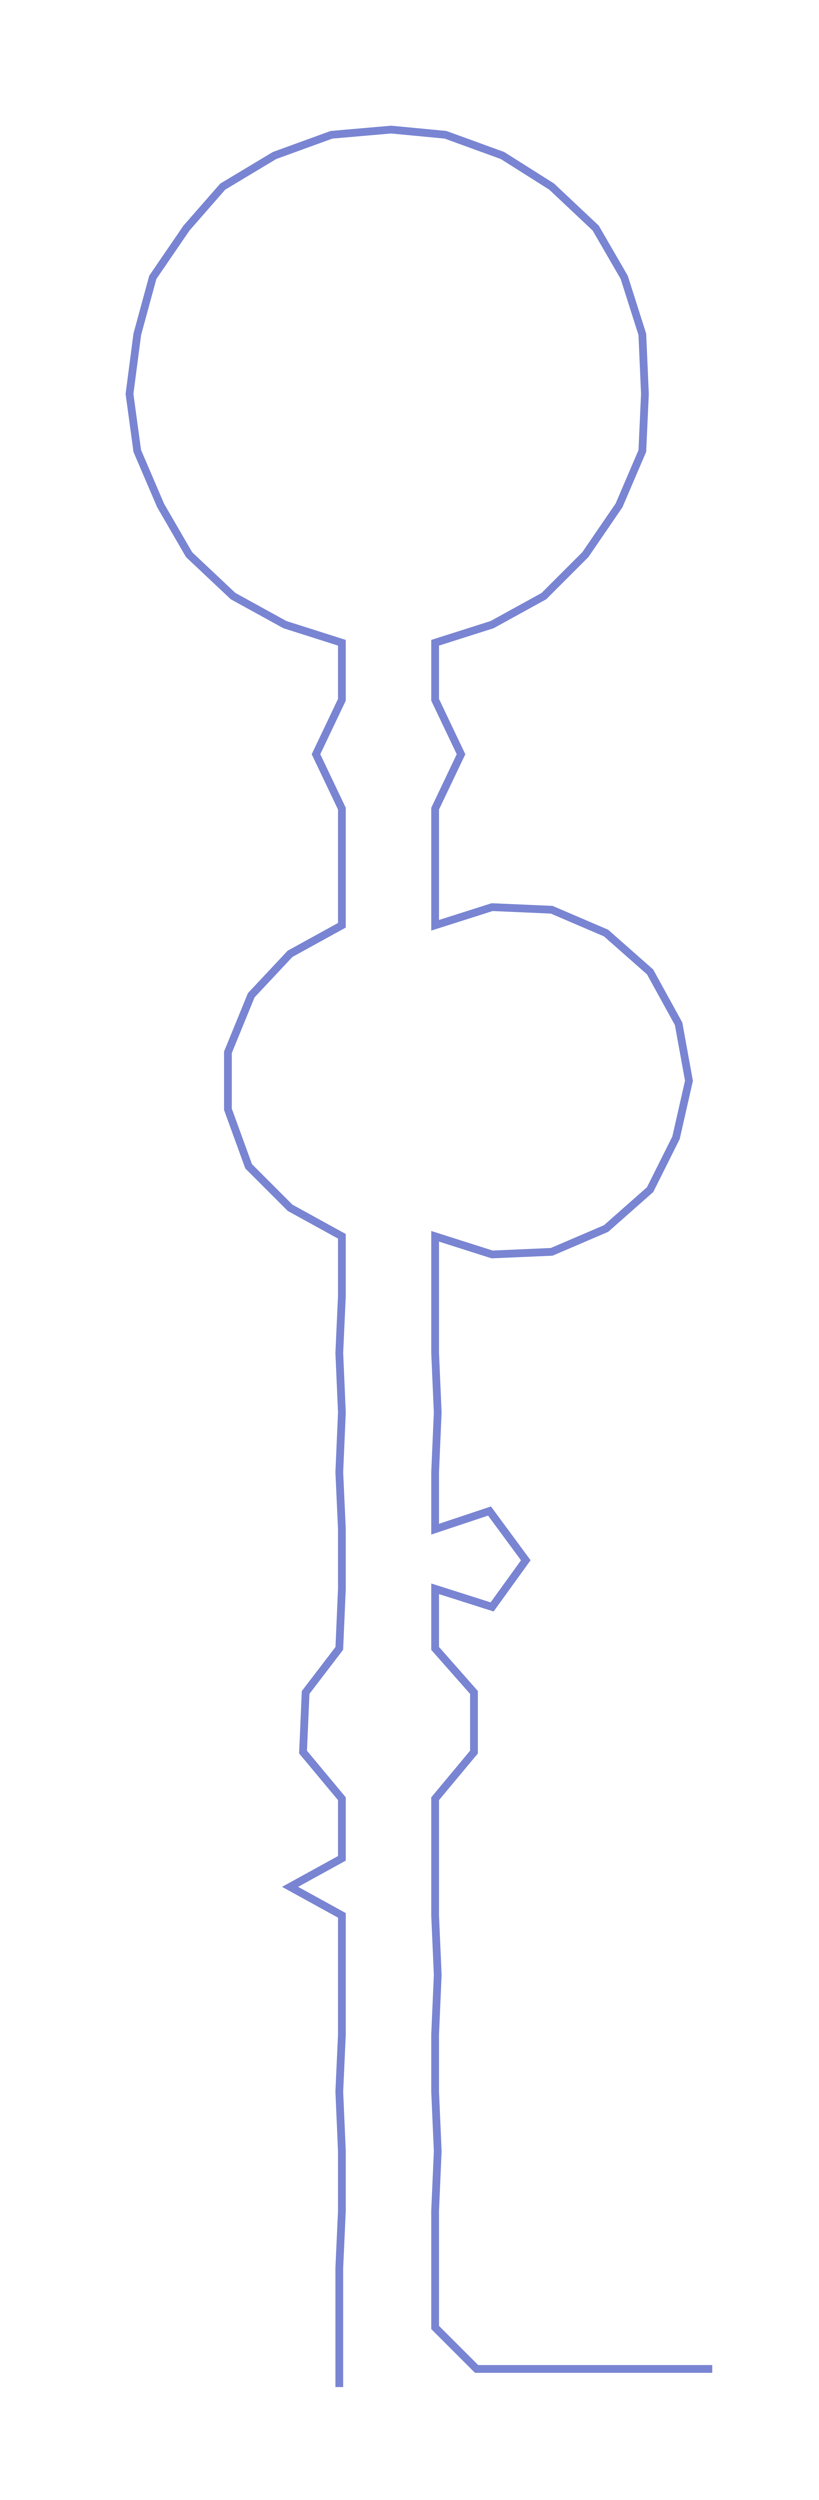 <ns0:svg xmlns:ns0="http://www.w3.org/2000/svg" width="98.352px" height="300px" viewBox="0 0 316.21 964.529"><ns0:path style="stroke:#7985d2;stroke-width:3px;fill:none;" d="M131 921 L131 921 L131 898 L131 875 L132 853 L132 830 L131 807 L132 785 L132 762 L132 739 L112 728 L132 717 L132 694 L117 676 L118 653 L131 636 L132 613 L132 590 L131 568 L132 545 L131 522 L132 500 L132 477 L112 466 L96 450 L88 428 L88 406 L97 384 L112 368 L132 357 L132 334 L132 312 L122 291 L132 270 L132 248 L110 241 L90 230 L73 214 L62 195 L53 174 L50 152 L53 129 L59 107 L72 88 L86 72 L106 60 L128 52 L151 50 L172 52 L194 60 L213 72 L230 88 L241 107 L248 129 L249 152 L248 174 L239 195 L226 214 L210 230 L190 241 L168 248 L168 270 L178 291 L168 312 L168 334 L168 357 L190 350 L213 351 L234 360 L251 375 L262 395 L266 417 L261 439 L251 459 L234 474 L213 483 L190 484 L168 477 L168 500 L168 522 L169 545 L168 568 L168 590 L189 583 L203 602 L190 620 L168 613 L168 636 L183 653 L183 676 L168 694 L168 717 L168 739 L169 762 L168 785 L168 807 L169 830 L168 853 L168 875 L168 898 L184 914 L207 914 L230 914 L252 914 L275 914" /></ns0:svg>